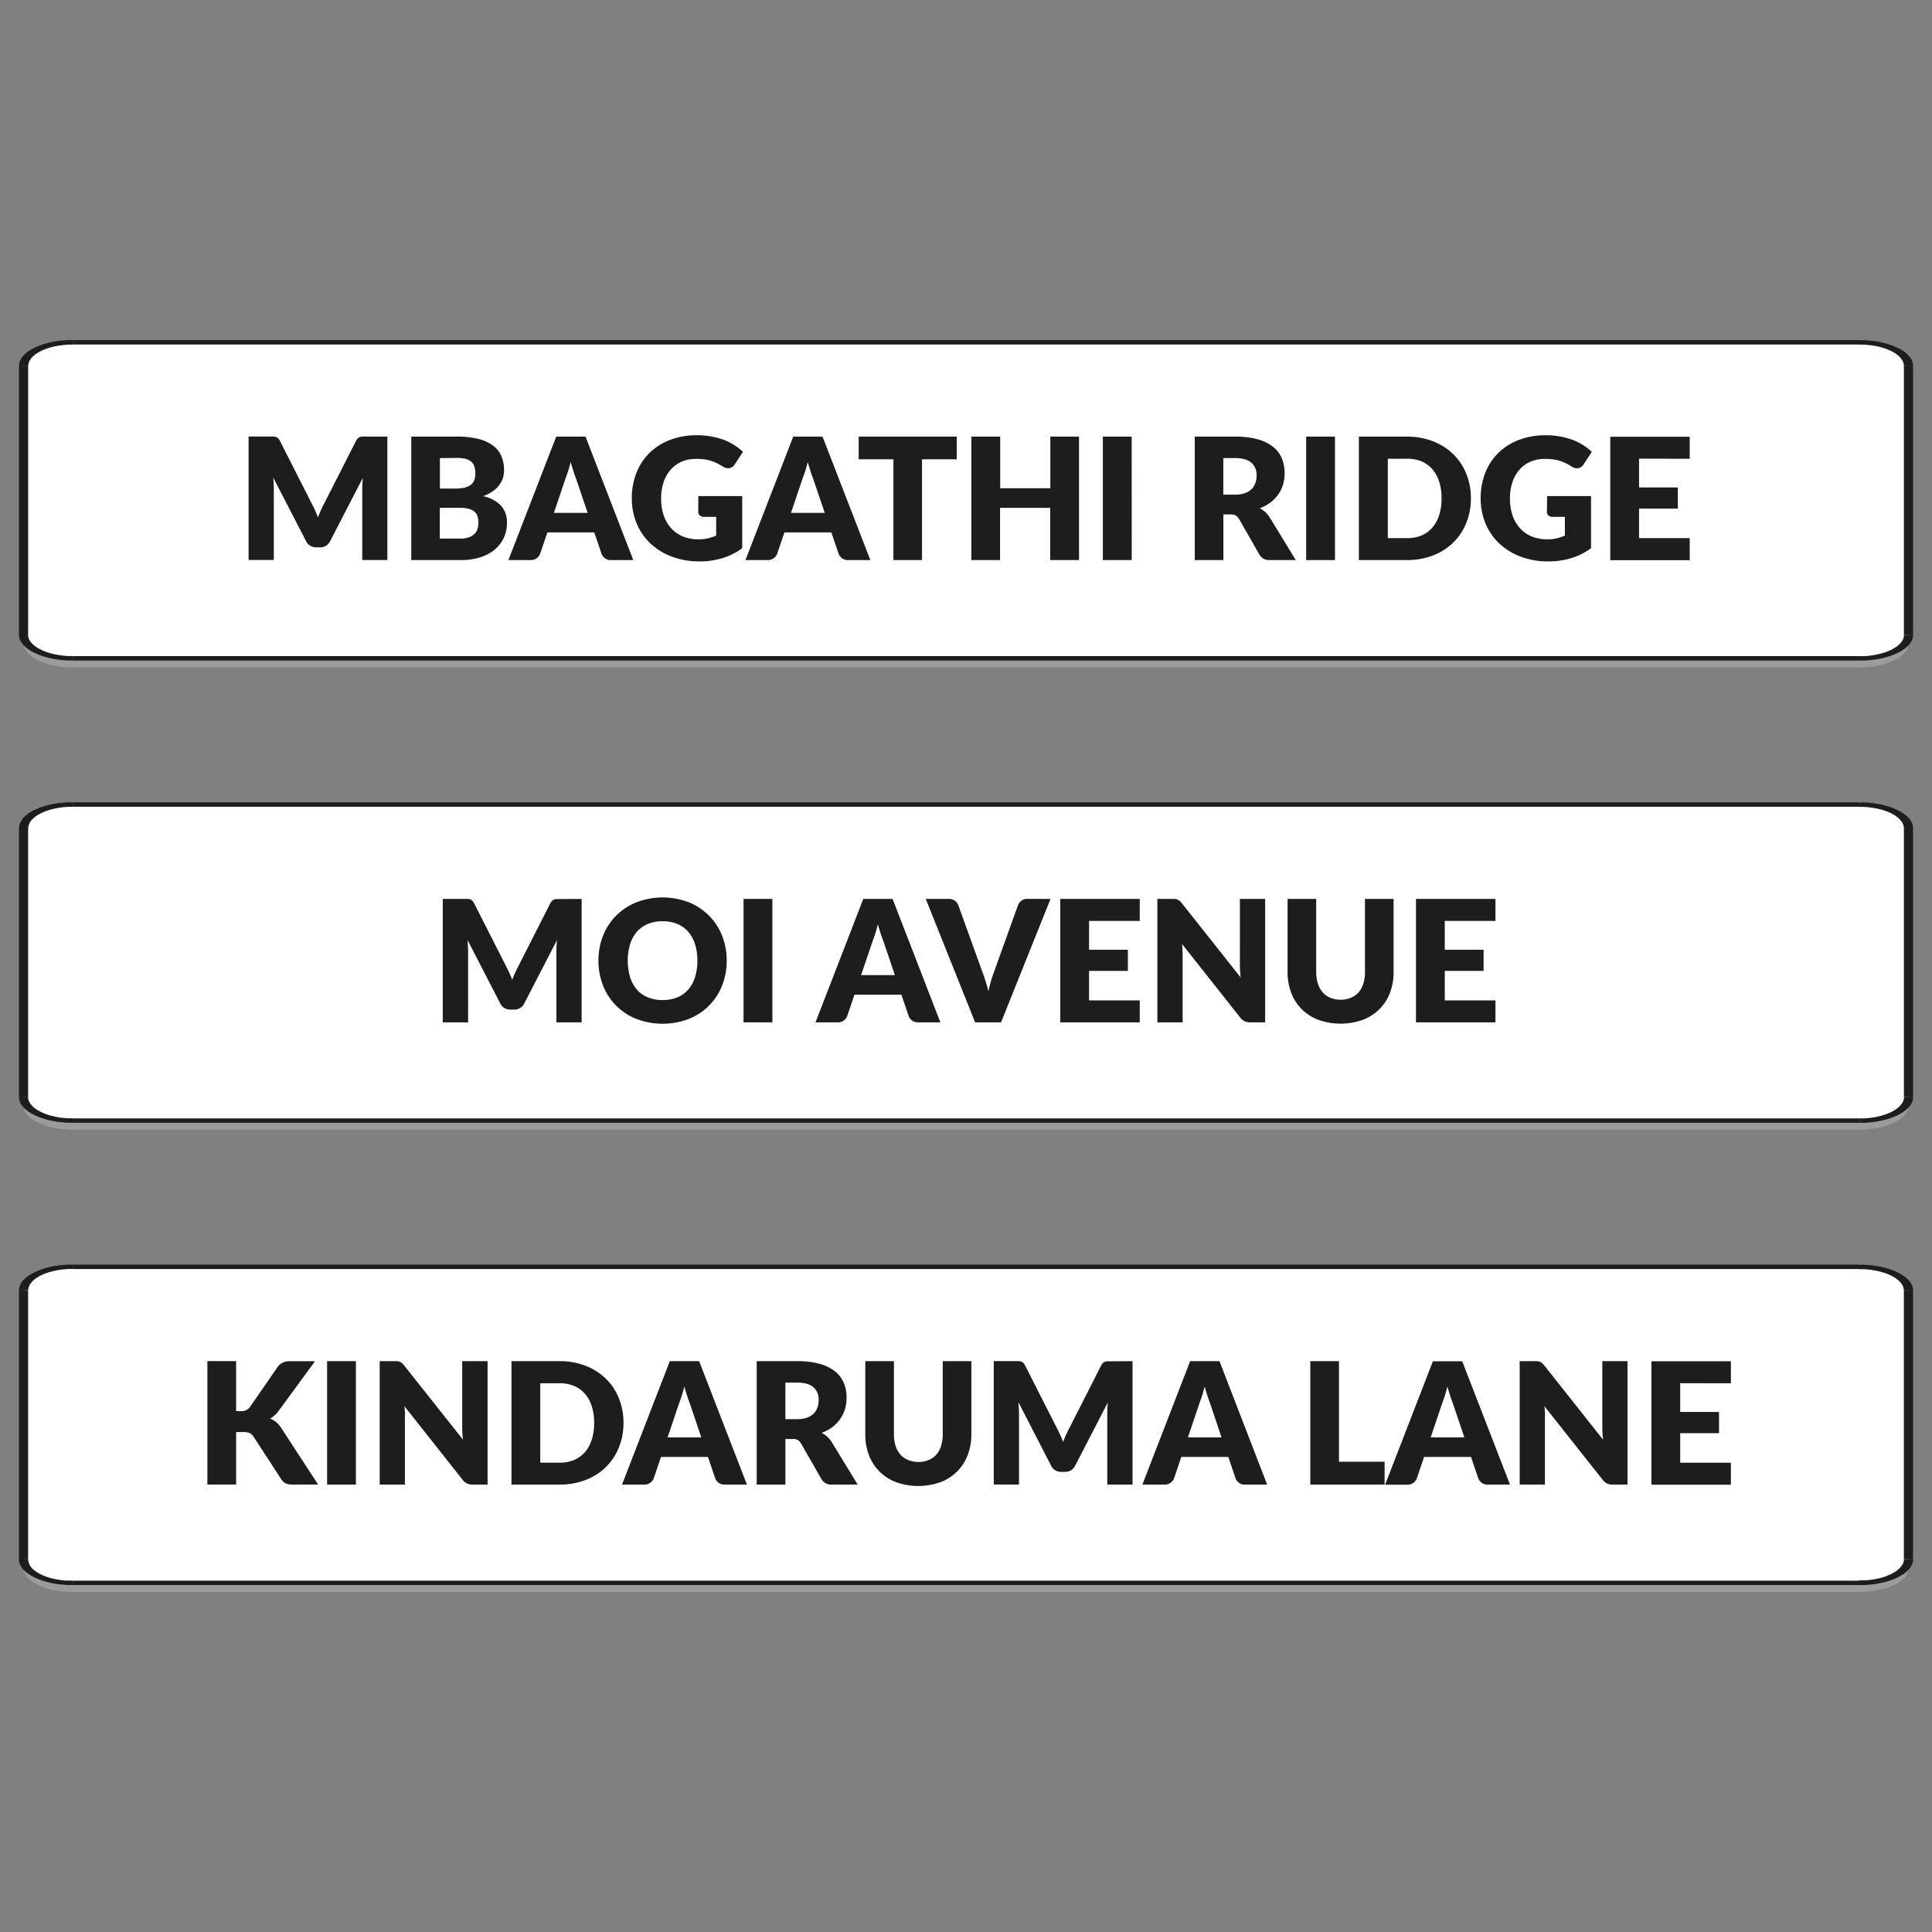<svg id="Layer_1" data-name="Layer 1" xmlns="http://www.w3.org/2000/svg" viewBox="0 0 720 720"><rect x="0" y="0" width="720" height="720" fill="#808080" stroke="none"/><defs><style>.cls-1{fill:#9c9b9b;}.cls-1,.cls-2,.cls-3{fill-rule:evenodd;}.cls-2{fill:#fff;}.cls-3,.cls-4{fill:#1d1d1b;}</style></defs><path class="cls-1" d="M711.24,139.77V239.89c0,4.87-8.27,8.84-18.38,8.84H27.14c-10.09,0-18.36-4-18.36-8.84V139.77c0-4.86,8.27-8.84,18.36-8.84H692.86C703,130.93,711.24,134.91,711.24,139.77Z"/><path class="cls-2" d="M711.24,136.38V236.5c0,4.86-8.27,8.84-18.38,8.84H27.14c-10.09,0-18.36-4-18.36-8.84V136.38c0-4.86,8.27-8.84,18.36-8.84H692.86C703,127.54,711.24,131.52,711.24,136.38Z"/><path class="cls-3" d="M709.53,236.5h0V136.38h3.41V236.5Zm-16.67,9.66,1,0,1,0,1-.06,1-.09,1-.1,1-.12.93-.17.92-.17.88-.19.86-.22.84-.22.82-.26.8-.27.76-.28.7-.32.72-.31.66-.33.62-.36.6-.35.57-.38.53-.4.48-.4.45-.42.4-.43.36-.43.31-.45.27-.46.22-.47.18-.48.12-.47.08-.49,0-.5h-3.41l0,.42-.07.4-.1.41-.14.39-.19.37-.23.39-.27.37-.29.36-.34.36-.36.34-.42.34-.42.32-.46.31-.5.31-.53.3-.55.27-.58.27-.61.25-.63.24-.65.23-.69.2-.69.2-.72.17-.74.16-.76.15-.77.12-.78.11-.81.1-.82.06-.84.06-.84,0h-.85v1.64ZM27.14,244.52H692.86v1.64H27.14v-1.64Zm-20.07-8,0,.5.08.49.12.47.18.48.22.47.27.46.32.45.36.43.41.43.43.42.5.4.51.4.57.37.6.36.62.36.67.33.71.31.73.32.75.28.78.27.82.26.84.22.86.22.89.19.91.17.93.17.95.12,1,.1,1,.09,1,.06,1,0,1,0v-1.64h-.85l-.84,0-.84-.06-.82-.06-.8-.1-.78-.11-.77-.12-.76-.15-.74-.16-.72-.17-.69-.2-.67-.2-.66-.23-.64-.24-.61-.25-.57-.27-.56-.27-.52-.29-.51-.32-.46-.31-.42-.32-.41-.34-.36-.34-.34-.36-.3-.36-.26-.37-.24-.39-.17-.37-.15-.39-.11-.41-.07-.4v-.42Zm3.42-100.12h0V236.5H7.07V136.38Zm16.65-9.66-1,0-1,0-1,.07-1,.09-1,.09-.95.14-.93.15-.91.18-.89.19-.86.22-.84.22-.82.26-.78.27-.75.29-.73.3-.72.32-.66.34-.62.35-.6.36-.57.38-.51.39-.5.41-.43.42-.41.42-.36.44-.32.45-.27.45-.22.47-.18.48-.12.48-.08.49,0,.49h3.42V136l.07-.4.11-.41.15-.39.17-.39.24-.37.26-.38.3-.36.34-.35.36-.35.41-.34.42-.33.46-.31.51-.3.52-.29.56-.28.57-.27.61-.25.64-.25.66-.21.67-.22.69-.19.72-.17.74-.17.76-.14.77-.12.78-.11.8-.09.82-.07.84-.06.84,0h.85v-1.65Zm665.72,1.65H27.14v-1.65H692.86v1.65Zm20.08,8,0-.49-.08-.49-.12-.48-.18-.48-.22-.47-.27-.45-.31-.45-.36-.44-.4-.42-.45-.42-.48-.41-.53-.39-.57-.38-.6-.36-.62-.35-.66-.34-.72-.32-.7-.3-.76-.29-.8-.27-.82-.26-.84-.22-.86-.22-.88-.19-.92-.18-.93-.15-1-.14-1-.09-1-.09-1-.07-1,0-1,0v1.65h.85l.84,0,.84.06.82.07.81.09.78.11.77.12.76.14.74.17.72.17.69.19.69.22.65.21.63.25.61.25.57.27.56.28.53.29.5.3.46.31.42.33.42.34.36.35.34.35.29.36.27.38.23.37.19.39.14.39.1.41.07.4,0,.41Z"/><path class="cls-4" d="M144.36,162.71v46H135V182.26c0-.62,0-1.28.05-2s.09-1.45.17-2.18L123,201.74a4.07,4.07,0,0,1-1.53,1.67,4.21,4.21,0,0,1-2.19.57h-1.46a4.21,4.21,0,0,1-2.19-.57,4.07,4.07,0,0,1-1.53-1.67L101.83,178c.06.76.11,1.5.16,2.23s.06,1.39.06,2v26.46H92.64v-46h8.15c.46,0,.86,0,1.21,0a3.19,3.19,0,0,1,.93.19,2.26,2.26,0,0,1,.75.49,4.14,4.14,0,0,1,.64.93l11.84,23.34c.42.8.83,1.63,1.22,2.49s.76,1.75,1.12,2.65c.36-.92.73-1.83,1.12-2.71s.81-1.73,1.25-2.53l11.81-23.24a3.58,3.58,0,0,1,.65-.93,2.13,2.13,0,0,1,.74-.49,3.19,3.19,0,0,1,.93-.19c.34,0,.75,0,1.21,0Z"/><path class="cls-4" d="M170.19,162.71a32.25,32.25,0,0,1,8.12.88,15.35,15.35,0,0,1,5.46,2.5,9.45,9.45,0,0,1,3.08,3.91,13.28,13.28,0,0,1,1,5.15,10.3,10.3,0,0,1-.44,3,8.79,8.79,0,0,1-1.39,2.68,10.93,10.93,0,0,1-2.43,2.29,15.66,15.66,0,0,1-3.57,1.8,12.68,12.68,0,0,1,6.73,3.57,9.27,9.27,0,0,1,2.18,6.38,13.16,13.16,0,0,1-1.14,5.46,12.56,12.56,0,0,1-3.33,4.4,16,16,0,0,1-5.42,2.94,23.7,23.7,0,0,1-7.35,1.06H153.27v-46Zm-6.25,8v11.36h5.56a18.08,18.08,0,0,0,3.18-.25,6.66,6.66,0,0,0,2.42-.88,4.09,4.09,0,0,0,1.52-1.74,6.6,6.6,0,0,0,.52-2.78,7.93,7.93,0,0,0-.41-2.73,4,4,0,0,0-1.26-1.75,5.4,5.4,0,0,0-2.17-1,14.81,14.81,0,0,0-3.11-.28Zm7.51,30a9.39,9.39,0,0,0,3.46-.53,5.58,5.58,0,0,0,2.1-1.39,4.61,4.61,0,0,0,1-1.93,8.42,8.42,0,0,0,.29-2.18,7.27,7.27,0,0,0-.33-2.27,3.8,3.8,0,0,0-1.14-1.7,5.48,5.48,0,0,0-2.13-1.08,12.56,12.56,0,0,0-3.35-.38h-7.45v11.46Z"/><path class="cls-4" d="M236,208.72h-8.28a3.63,3.63,0,0,1-2.24-.65,4.07,4.07,0,0,1-1.29-1.66l-2.72-8H204l-2.72,8a3.85,3.85,0,0,1-1.24,1.6,3.54,3.54,0,0,1-2.23.71h-8.34l17.81-46h10.93Zm-17-17.59-4.26-12.6c-.32-.8-.65-1.74-1-2.83s-.72-2.25-1.08-3.52c-.31,1.29-.65,2.48-1,3.57s-.69,2-1,2.84l-4.23,12.54Z"/><path class="cls-4" d="M260.25,184.88H276.6v19.41a24.07,24.07,0,0,1-7.53,3.76,29.51,29.51,0,0,1-8.35,1.17,28.66,28.66,0,0,1-10.34-1.78,23.69,23.69,0,0,1-8-4.93,21.48,21.48,0,0,1-5.12-7.45,24.09,24.09,0,0,1-1.8-9.36,25.39,25.39,0,0,1,1.71-9.46,21.25,21.25,0,0,1,4.88-7.44,22.15,22.15,0,0,1,7.67-4.86,27.67,27.67,0,0,1,10.05-1.74,29,29,0,0,1,5.41.48,25.84,25.84,0,0,1,4.65,1.29,21.41,21.41,0,0,1,7.06,4.42l-3.1,4.71a3,3,0,0,1-1.87,1.36,3.34,3.34,0,0,1-2.48-.57c-.84-.51-1.64-.94-2.39-1.31a14.31,14.31,0,0,0-2.29-.9,14.48,14.48,0,0,0-2.46-.51,25.19,25.19,0,0,0-2.9-.16,13.31,13.31,0,0,0-5.4,1.06,11.53,11.53,0,0,0-4.09,3,13.37,13.37,0,0,0-2.61,4.62,18.69,18.69,0,0,0-.91,6,19.16,19.16,0,0,0,1,6.5,13.32,13.32,0,0,0,2.85,4.8,12.23,12.23,0,0,0,4.43,3,15.29,15.29,0,0,0,5.69,1,14.93,14.93,0,0,0,3.49-.38,19.46,19.46,0,0,0,3.05-1v-7h-4.55a2.21,2.21,0,0,1-1.58-.53,1.78,1.78,0,0,1-.56-1.36Z"/><path class="cls-4" d="M324.35,208.72h-8.27a3.64,3.64,0,0,1-2.25-.65,4.07,4.07,0,0,1-1.29-1.66l-2.72-8H292.33l-2.71,8a4,4,0,0,1-1.25,1.6,3.5,3.5,0,0,1-2.23.71h-8.33l17.8-46h10.93Zm-17-17.59-4.26-12.6c-.32-.8-.65-1.74-1-2.83s-.72-2.25-1.08-3.52c-.31,1.29-.65,2.48-1,3.57s-.69,2-1,2.84l-4.23,12.54Z"/><path class="cls-4" d="M356.55,171.17H343.61v37.55H332.94V171.17H320v-8.46h36.56Z"/><path class="cls-4" d="M402.12,162.71v46H391.38V189.26H372.69v19.46H362v-46h10.74v19.23h18.69V162.71Z"/><path class="cls-4" d="M421.76,208.72H411v-46h10.74Z"/><path class="cls-4" d="M482.89,208.72h-9.67a4.11,4.11,0,0,1-3.85-2l-7.64-13.36a3.71,3.71,0,0,0-1.2-1.25,3.75,3.75,0,0,0-1.89-.39h-2.72v17H445.25v-46h15a30.4,30.4,0,0,1,8.5,1,15.88,15.88,0,0,1,5.75,2.85,10.86,10.86,0,0,1,3.24,4.33,15.15,15.15,0,0,1,.41,9.66,13,13,0,0,1-1.77,3.68,13.52,13.52,0,0,1-2.89,3,15.71,15.71,0,0,1-4,2.18,9.38,9.38,0,0,1,3.6,3.25Zm-22.67-24.38a11.2,11.2,0,0,0,3.71-.55,6.82,6.82,0,0,0,2.51-1.53,6,6,0,0,0,1.42-2.3,8.87,8.87,0,0,0,.44-2.82,6,6,0,0,0-2-4.74q-2-1.69-6.11-1.7h-4.3v13.64Z"/><path class="cls-4" d="M497.51,208.72H486.77v-46h10.74Z"/><path class="cls-4" d="M548.16,185.7a24.07,24.07,0,0,1-1.73,9.2,21.43,21.43,0,0,1-4.84,7.29,22.05,22.05,0,0,1-7.53,4.81,26.85,26.85,0,0,1-9.78,1.72H506.41v-46h17.87a26.43,26.43,0,0,1,9.78,1.74,22.18,22.18,0,0,1,7.53,4.8,21.25,21.25,0,0,1,4.84,7.27A24,24,0,0,1,548.16,185.7Zm-10.93,0a20.32,20.32,0,0,0-.88-6.16,13.18,13.18,0,0,0-2.55-4.66,11,11,0,0,0-4-2.93,13.68,13.68,0,0,0-5.47-1h-7.13v29.59h7.13a13.68,13.68,0,0,0,5.47-1,10.86,10.86,0,0,0,4-2.94,13,13,0,0,0,2.55-4.65A20.52,20.52,0,0,0,537.23,185.7Z"/><path class="cls-4" d="M576.57,184.88h16.36v19.41a24.18,24.18,0,0,1-7.53,3.76,29.56,29.56,0,0,1-8.35,1.17,28.66,28.66,0,0,1-10.34-1.78,23.74,23.74,0,0,1-8-4.93,21.59,21.59,0,0,1-5.11-7.45,24.09,24.09,0,0,1-1.8-9.36,25.59,25.59,0,0,1,1.7-9.46,21.53,21.53,0,0,1,4.88-7.44,22.24,22.24,0,0,1,7.67-4.86,27.72,27.72,0,0,1,10.06-1.74,28.85,28.85,0,0,1,5.4.48,25.73,25.73,0,0,1,4.66,1.29,21.41,21.41,0,0,1,7.06,4.42l-3.1,4.71a3,3,0,0,1-1.88,1.36,3.35,3.35,0,0,1-2.48-.57c-.84-.51-1.63-.94-2.38-1.31a14.31,14.31,0,0,0-2.29-.9,14.68,14.68,0,0,0-2.46-.51,25.24,25.24,0,0,0-2.91-.16,13.34,13.34,0,0,0-5.4,1.06,11.61,11.61,0,0,0-4.09,3,13.51,13.51,0,0,0-2.6,4.62,18.69,18.69,0,0,0-.92,6,19.41,19.41,0,0,0,1,6.5,13.48,13.48,0,0,0,2.86,4.8,12.28,12.28,0,0,0,4.42,3,15.38,15.38,0,0,0,5.7,1,15,15,0,0,0,3.49-.38,19.46,19.46,0,0,0,3-1v-7h-4.55a2.21,2.21,0,0,1-1.58-.53,1.79,1.79,0,0,1-.57-1.36Z"/><path class="cls-4" d="M610.83,170.92v10.73h14.46v7.9H610.83v11h18.88v8.21H600.1v-46h29.61v8.21Z"/><path class="cls-1" d="M711.23,312.05V412.17c0,4.86-8.26,8.84-18.37,8.84H27.13C17,421,8.77,417,8.77,412.17V312.05c0-4.86,8.27-8.84,18.36-8.84H692.86C703,303.21,711.23,307.19,711.23,312.05Z"/><path class="cls-2" d="M711.23,308.65V408.77c0,4.86-8.26,8.84-18.37,8.84H27.13c-10.09,0-18.36-4-18.36-8.84V308.65c0-4.86,8.27-8.84,18.36-8.84H692.86C703,299.81,711.23,303.79,711.23,308.65Z"/><path class="cls-3" d="M709.53,408.77h0V308.65h3.4V408.77Zm-16.67,9.66,1,0,1,0,1-.07,1-.08,1-.1,1-.13.93-.16.92-.18.88-.19.87-.21.84-.23.81-.26.8-.27.76-.28.71-.31.71-.31.66-.34.63-.35.59-.36.57-.38.53-.4.48-.4L711,413l.4-.43.36-.43.32-.45.26-.45.23-.48.17-.47.13-.47.08-.5,0-.5h-3.4l0,.42-.07.4-.1.41-.15.39-.19.38-.22.39-.27.36-.29.37-.35.35-.36.35-.41.33-.43.33-.46.31-.5.3-.53.3-.54.27-.59.27-.6.25-.64.25-.65.22-.68.21-.7.19-.71.17-.74.17-.76.15-.78.12-.78.1-.81.1-.81.06-.84.06-.84,0h-.85v1.64ZM27.13,416.79H692.86v1.64H27.13v-1.64Zm-20.06-8,0,.5.08.5.12.47.18.47.23.48.27.45.31.45.37.43.4.43.44.42.49.4.52.4.57.37.59.37.63.35.67.34.7.31.73.31.75.28.79.27.81.26.84.23.87.21.88.19.92.18.93.16.95.13,1,.1,1,.08,1,.07,1,0,1,0v-1.64h-.85l-.84,0-.84-.06-.82-.06-.79-.1-.78-.1-.78-.12-.76-.15-.74-.17-.71-.17-.7-.19-.67-.21-.66-.22-.64-.25-.6-.25-.57-.27-.56-.27-.53-.29-.5-.31-.46-.31-.43-.33-.4-.33-.37-.35-.34-.35-.3-.37-.26-.36-.23-.39-.18-.38-.15-.39-.11-.41-.07-.4v-.42Zm3.41-100.12h0V408.77H7.07V308.65ZM27.13,299l-1,0-1,0-1,.06-1,.09-1,.1-.95.14-.93.15-.92.17-.88.19-.87.22-.84.23-.81.25-.79.27-.75.29-.73.31-.71.31-.66.34-.63.35-.59.36-.57.38-.52.39-.49.41-.44.42-.4.42-.37.44L8,305.8l-.27.45-.23.46-.18.49-.12.47-.08.5,0,.48h3.41v-.41l.07-.4.11-.41.15-.38.18-.39.23-.38.26-.38.3-.35.34-.36.37-.34.4-.35.43-.32.46-.31.5-.31.53-.29.56-.28.57-.27.6-.24.64-.25.66-.22.67-.21.7-.2.71-.17.74-.16.76-.14.78-.13.78-.11.79-.09.82-.07.84-.05.84,0h.85V299Zm665.73,1.65H27.13V299H692.86v1.65Zm20.07,8,0-.48-.08-.5-.13-.47-.17-.49-.23-.46-.26-.45-.32-.46-.36-.44-.4-.42-.45-.42-.48-.41-.53-.39-.57-.38-.59-.36-.63-.35-.66-.34-.71-.31-.71-.31-.76-.29-.8-.27-.81-.25-.84-.23-.87-.22-.88-.19-.92-.17-.93-.15-1-.14-1-.1-1-.09-1-.06-1,0-1,0v1.65h.85l.84,0,.84.05.81.07.81.09.78.11.78.13.76.14.74.16.71.17.7.2.68.21.65.22.64.25.6.24.57.27.56.28.53.29.5.31.46.31.43.32.41.35.36.34.35.36.29.35.27.38.22.38.19.39.15.38.1.41.07.4,0,.41Z"/><path class="cls-4" d="M216.76,335v46h-9.41V354.53c0-.61,0-1.28.05-2s.09-1.44.17-2.18L195.35,374a4,4,0,0,1-1.53,1.67,4.24,4.24,0,0,1-2.2.57h-1.45a4.21,4.21,0,0,1-2.19-.57,3.83,3.83,0,0,1-1.53-1.67L174.23,350.3c.06.75.11,1.5.15,2.22s.07,1.4.07,2V381H165V335h8.14c.47,0,.87,0,1.22,0a3.19,3.19,0,0,1,.93.19,2.22,2.22,0,0,1,.74.49,3.84,3.84,0,0,1,.65.93L188.56,360c.42.8.83,1.63,1.22,2.49s.76,1.75,1.12,2.65c.35-.92.73-1.83,1.12-2.71s.8-1.73,1.24-2.53l11.81-23.24a3.84,3.84,0,0,1,.65-.93,2.17,2.17,0,0,1,.75-.49,3.19,3.19,0,0,1,.93-.19c.34,0,.75,0,1.21,0Z"/><path class="cls-4" d="M270.82,358a24.83,24.83,0,0,1-1.72,9.28,21.94,21.94,0,0,1-12.38,12.44,27.47,27.47,0,0,1-19.56,0,22,22,0,0,1-12.43-12.44,25.92,25.92,0,0,1,0-18.57,22.13,22.13,0,0,1,4.87-7.45,22.46,22.46,0,0,1,7.56-5,27.4,27.4,0,0,1,19.56,0,22.6,22.6,0,0,1,7.53,5,22.18,22.18,0,0,1,4.85,7.45A24.74,24.74,0,0,1,270.82,358Zm-10.93,0a19.88,19.88,0,0,0-.88-6.14,13.18,13.18,0,0,0-2.54-4.63,11,11,0,0,0-4.06-2.9,13.84,13.84,0,0,0-5.46-1,14,14,0,0,0-5.51,1,10.9,10.9,0,0,0-4.08,2.9,13.18,13.18,0,0,0-2.54,4.63,22,22,0,0,0,0,12.31,13,13,0,0,0,2.54,4.63,10.88,10.88,0,0,0,4.08,2.89,14.4,14.4,0,0,0,5.51,1,14.21,14.21,0,0,0,5.46-1,11,11,0,0,0,4.06-2.89,13,13,0,0,0,2.54-4.63A20,20,0,0,0,259.89,358Z"/><path class="cls-4" d="M287.84,381H277.1V335h10.74Z"/><path class="cls-4" d="M350.45,381h-8.27a3.59,3.59,0,0,1-2.24-.65,4,4,0,0,1-1.3-1.66l-2.71-8h-17.5l-2.71,8a4,4,0,0,1-1.25,1.6,3.5,3.5,0,0,1-2.23.71h-8.33l17.81-46h10.92ZM333.5,363.4l-4.27-12.6c-.31-.8-.65-1.74-1-2.82s-.72-2.26-1.07-3.53c-.32,1.29-.65,2.48-1,3.57s-.7,2.05-1,2.84L320.9,363.4Z"/><path class="cls-4" d="M391.5,335l-18.44,46H363.4L345,335h8.58a3.64,3.64,0,0,1,2.25.65,4.09,4.09,0,0,1,1.29,1.66L366,361.92c.42,1.07.83,2.24,1.23,3.52s.77,2.6,1.14,4q.43-2.08,1-4c.37-1.28.76-2.45,1.18-3.52l8.84-24.63a3.88,3.88,0,0,1,1.25-1.6,3.5,3.5,0,0,1,2.23-.71Z"/><path class="cls-4" d="M405.86,343.19v10.74h14.47v7.89H405.86v11h18.89V381H395.13V335h29.62v8.21Z"/><path class="cls-4" d="M471.48,335v46h-5.56a4.67,4.67,0,0,1-2.06-.4,5.05,5.05,0,0,1-1.66-1.37l-21.69-27.44c.08.82.14,1.62.17,2.38s.05,1.49.05,2.17V381h-9.41V335h5.62a7.58,7.58,0,0,1,1.16.07,3.09,3.09,0,0,1,.86.23,3,3,0,0,1,.72.49,8.67,8.67,0,0,1,.79.85l21.89,27.63c-.11-.88-.18-1.74-.23-2.57s-.06-1.62-.06-2.35V335Z"/><path class="cls-4" d="M499.59,372.56a9.83,9.83,0,0,0,3.83-.71,7.76,7.76,0,0,0,2.86-2,8.9,8.9,0,0,0,1.78-3.24,14.12,14.12,0,0,0,.62-4.34V335h10.67v27.25A21.43,21.43,0,0,1,518,370a17.19,17.19,0,0,1-10.16,10.07,24.7,24.7,0,0,1-16.51,0,17.63,17.63,0,0,1-6.22-4,17.14,17.14,0,0,1-3.91-6.09,21.42,21.42,0,0,1-1.36-7.77V335h10.67V362.2a14.12,14.12,0,0,0,.62,4.34,9.16,9.16,0,0,0,1.78,3.26,7.78,7.78,0,0,0,2.86,2.05A9.85,9.85,0,0,0,499.59,372.56Z"/><path class="cls-4" d="M538.42,343.19v10.74h14.47v7.89H538.42v11h18.89V381H527.69V335h29.62v8.21Z"/><path class="cls-1" d="M711.22,484.32V584.44c0,4.86-8.26,8.84-18.37,8.84H27.13c-10.09,0-18.36-4-18.36-8.84V484.32c0-4.86,8.27-8.84,18.36-8.84H692.85C703,475.48,711.22,479.46,711.22,484.32Z"/><path class="cls-2" d="M711.22,480.92V581.05c0,4.86-8.26,8.83-18.37,8.83H27.13c-10.09,0-18.36-4-18.36-8.83V480.92c0-4.86,8.27-8.83,18.36-8.83H692.85C703,472.09,711.22,476.06,711.22,480.92Z"/><path class="cls-3" d="M709.52,581.05h0V480.92h3.41V581.05Zm-16.67,9.65,1,0,1,0,1-.07,1-.08,1-.1,1-.13.93-.16.91-.17.89-.2.86-.21.84-.23.82-.26.79-.27.77-.28.7-.31.72-.31.66-.34.62-.35.6-.36.57-.37.53-.4.47-.4.45-.42.41-.43.36-.43.31-.46.27-.45.22-.47.18-.48.12-.47.08-.5,0-.49h-3.41l0,.42-.07.4-.1.41-.14.38L709,583l-.23.39-.27.37-.29.36-.35.36-.35.34-.42.34-.42.32-.46.31-.51.3-.52.31-.55.26-.58.27-.61.25-.64.25-.64.23-.69.2-.69.2-.72.17-.74.16-.76.15-.77.12-.78.11-.81.09-.82.07-.84,0-.84,0-.85,0v1.63ZM27.13,589.07H692.85v1.63H27.13v-1.63Zm-20.07-8,0,.49.08.5.12.47.18.48.22.47.27.45.31.46.37.43.41.43.43.42.5.4.51.4.57.36.59.37.63.35.67.34.71.31.73.31.75.28.78.27.82.26.84.23.86.21.88.2.92.17.93.16.95.13,1,.1,1,.08,1,.07,1,0,1,0v-1.63l-.85,0-.84,0-.84,0-.82-.07-.8-.09-.78-.11-.77-.12-.76-.15-.74-.16-.72-.17-.69-.2-.68-.2-.66-.23-.63-.25-.61-.25-.57-.27-.56-.26-.53-.3-.5-.31-.46-.31-.42-.32-.41-.34-.37-.34-.33-.36-.3-.36-.26-.37L11,583l-.18-.38-.14-.38-.11-.41-.07-.4v-.42Zm3.42-100.13h0V581.05H7.06V480.92Zm16.65-9.65-1,0-1,0-1,.07-1,.08-1,.1-.95.14-.93.15-.92.17-.88.2-.86.21-.84.23-.82.26-.78.27-.75.29-.73.3-.72.31-.66.35-.63.34-.59.37-.57.38-.51.38-.5.41-.43.42-.41.42-.37.45-.31.45-.27.45-.22.46-.18.49-.12.47-.08.5,0,.48h3.42v-.4l.07-.4.11-.41.14-.39.18-.39.24-.38.26-.37.3-.36.33-.36.37-.34.41-.34.42-.33.46-.31.5-.3.53-.29.56-.28.57-.27.61-.25.63-.25.66-.21.68-.22.69-.19.72-.18.74-.16.76-.14.77-.13.78-.11.8-.08.82-.08.84-.05.84,0h.85v-1.65Zm665.72,1.65H27.13v-1.65H692.85v1.65Zm20.08,8,0-.48-.08-.5-.12-.47-.18-.49-.22-.46-.27-.45-.31-.45-.36-.45-.41-.42-.45-.42-.47-.41-.53-.38-.57-.38-.6-.37-.62-.34-.66-.35-.72-.31-.7-.3-.77-.29-.79-.27-.82-.26-.84-.23-.86-.21-.89-.2-.91-.17-.93-.15-1-.14-1-.1-1-.08-1-.07-1,0-1,0v1.65h.85l.84,0,.84.05.82.08.81.08.78.11.77.13.76.14.74.16.72.18.69.19.69.22.64.21.64.25.61.25.57.27.56.28.52.29.51.3.46.31.42.33.42.34.35.34.35.36.29.36.27.37.23.38.19.39.14.39.1.41.07.4,0,.4Z"/><path class="cls-4" d="M88,525.89h1.71a3.88,3.88,0,0,0,3.41-1.49l10.36-15a4.91,4.91,0,0,1,2-1.65,6.54,6.54,0,0,1,2.64-.46h9.28l-13.64,18.6a9.46,9.46,0,0,1-3.13,2.78,7.44,7.44,0,0,1,2.18,1.23,9.26,9.26,0,0,1,1.83,2l13.9,21.34h-9.54a8.88,8.88,0,0,1-1.57-.12,4,4,0,0,1-1.11-.38,3,3,0,0,1-.82-.62,5.64,5.64,0,0,1-.67-.83l-10.42-16a3.16,3.16,0,0,0-1.43-1.25,6.32,6.32,0,0,0-2.36-.36H88v19.57H77.28v-46H88Z"/><path class="cls-4" d="M132.63,553.26H121.9v-46h10.73Z"/><path class="cls-4" d="M181.7,507.26v46h-5.56a4.82,4.82,0,0,1-2.06-.39,5,5,0,0,1-1.66-1.37l-21.69-27.44c.08.82.14,1.61.17,2.38s0,1.49,0,2.16v24.66h-9.4v-46h5.62a9.35,9.35,0,0,1,1.16.06,2.79,2.79,0,0,1,.86.24,2.71,2.71,0,0,1,.72.49,7.65,7.65,0,0,1,.79.85l21.89,27.63c-.11-.89-.18-1.74-.23-2.58s-.06-1.61-.06-2.35V507.26Z"/><path class="cls-4" d="M232.35,530.25a24.07,24.07,0,0,1-1.72,9.2,21.46,21.46,0,0,1-4.85,7.29,21.69,21.69,0,0,1-7.53,4.8,26.55,26.55,0,0,1-9.77,1.72H190.61v-46h17.87a26.34,26.34,0,0,1,9.77,1.74,22.11,22.11,0,0,1,7.53,4.79,21.41,21.41,0,0,1,4.85,7.28A24,24,0,0,1,232.35,530.25Zm-10.93,0a20,20,0,0,0-.88-6.16,13.24,13.24,0,0,0-2.54-4.66,11.06,11.06,0,0,0-4.06-2.93,13.67,13.67,0,0,0-5.46-1h-7.14v29.59h7.14a13.84,13.84,0,0,0,5.46-1,11.09,11.09,0,0,0,4.06-2.94,13.15,13.15,0,0,0,2.54-4.66A20.1,20.1,0,0,0,221.42,530.25Z"/><path class="cls-4" d="M278.36,553.26h-8.28a3.63,3.63,0,0,1-2.24-.64,4.07,4.07,0,0,1-1.29-1.66l-2.72-8H246.34l-2.72,8a3.8,3.8,0,0,1-1.25,1.6,3.49,3.49,0,0,1-2.22.7h-8.34l17.81-46h10.93Zm-17-17.58-4.26-12.6c-.32-.8-.66-1.74-1-2.83s-.72-2.26-1.08-3.52c-.31,1.29-.65,2.48-1,3.57s-.69,2-1,2.84l-4.23,12.54Z"/><path class="cls-4" d="M319.63,553.26H310a4.09,4.09,0,0,1-3.85-2l-7.64-13.35a3.71,3.71,0,0,0-1.2-1.25,3.75,3.75,0,0,0-1.89-.39h-2.72v17H282v-46h15a30.84,30.84,0,0,1,8.51,1,16,16,0,0,1,5.75,2.86,11,11,0,0,1,3.24,4.33,14.38,14.38,0,0,1,1,5.43,14.61,14.61,0,0,1-.6,4.23,13,13,0,0,1-1.77,3.68,13.48,13.48,0,0,1-2.89,3,15.41,15.41,0,0,1-4,2.18,9.72,9.72,0,0,1,1.95,1.35,9.56,9.56,0,0,1,1.65,1.9ZM297,528.89a11.16,11.16,0,0,0,3.71-.55,6.63,6.63,0,0,0,2.51-1.54,5.88,5.88,0,0,0,1.43-2.29,8.87,8.87,0,0,0,.44-2.82,5.93,5.93,0,0,0-2-4.74c-1.31-1.14-3.35-1.7-6.11-1.7h-4.29v13.64Z"/><path class="cls-4" d="M342.23,544.83a9.74,9.74,0,0,0,3.84-.71,7.74,7.74,0,0,0,2.86-2,9.07,9.07,0,0,0,1.78-3.24,14.17,14.17,0,0,0,.62-4.34V507.26H362v27.25a21.33,21.33,0,0,1-1.37,7.76,17.51,17.51,0,0,1-3.93,6.1,17.72,17.72,0,0,1-6.23,4,24.7,24.7,0,0,1-16.51,0,17.77,17.77,0,0,1-6.22-4,17.35,17.35,0,0,1-3.92-6.1,21.54,21.54,0,0,1-1.35-7.76V507.26h10.67v27.22a14.18,14.18,0,0,0,.61,4.34,9.13,9.13,0,0,0,1.79,3.25,7.67,7.67,0,0,0,2.86,2A9.65,9.65,0,0,0,342.23,544.83Z"/><path class="cls-4" d="M422.06,507.26v46h-9.41V526.8c0-.61,0-1.27.05-2s.09-1.44.17-2.18l-12.22,23.66a4.07,4.07,0,0,1-1.53,1.67,4.21,4.21,0,0,1-2.19.57h-1.46a4.21,4.21,0,0,1-2.19-.57,4,4,0,0,1-1.53-1.67l-12.22-23.72c.06.76.11,1.5.15,2.23s.07,1.39.07,2v26.46h-9.41v-46h8.15c.46,0,.86,0,1.21,0a2.9,2.9,0,0,1,.93.19,2,2,0,0,1,.74.49,3.84,3.84,0,0,1,.65.93l11.84,23.33c.42.81.83,1.64,1.22,2.5s.76,1.75,1.12,2.65c.36-.92.73-1.83,1.12-2.71s.8-1.73,1.25-2.53l11.81-23.24A3.84,3.84,0,0,1,411,508a2.12,2.12,0,0,1,.75-.49,2.9,2.9,0,0,1,.93-.19c.34,0,.75,0,1.21,0Z"/><path class="cls-4" d="M472.23,553.26H464a3.61,3.61,0,0,1-2.24-.64,4.18,4.18,0,0,1-1.3-1.66l-2.71-8h-17.5l-2.71,8a3.88,3.88,0,0,1-1.25,1.6,3.5,3.5,0,0,1-2.23.7h-8.33l17.81-46h10.92Zm-17-17.58L451,523.08c-.31-.8-.65-1.74-1-2.83s-.71-2.26-1.07-3.52c-.32,1.29-.65,2.48-1,3.57s-.7,2-1,2.84l-4.23,12.54Z"/><path class="cls-4" d="M516,544.74v8.52H488.31v-46H499v37.48Z"/><path class="cls-4" d="M562.73,553.26h-8.27a3.59,3.59,0,0,1-2.24-.64,4.09,4.09,0,0,1-1.3-1.66l-2.72-8H530.71L528,551a4,4,0,0,1-1.25,1.6,3.5,3.5,0,0,1-2.23.7h-8.33l17.81-46h10.92Zm-17-17.58-4.26-12.6c-.31-.8-.65-1.74-1-2.83s-.72-2.26-1.07-3.52c-.32,1.29-.66,2.48-1,3.57s-.7,2-1,2.84l-4.23,12.54Z"/><path class="cls-4" d="M606.53,507.26v46H601a4.9,4.9,0,0,1-2.07-.39,5.05,5.05,0,0,1-1.66-1.37l-21.69-27.44c.08.82.14,1.61.17,2.38s0,1.49,0,2.16v24.66h-9.41v-46H572a9.64,9.64,0,0,1,1.17.06,2.72,2.72,0,0,1,.85.24,2.6,2.6,0,0,1,.73.49,8.75,8.75,0,0,1,.79.85l21.88,27.63c-.1-.89-.18-1.74-.22-2.58s-.06-1.61-.06-2.35V507.26Z"/><path class="cls-4" d="M626.16,515.47V526.2h14.47v7.9H626.16v11h18.89v8.2H615.43v-46h29.62v8.21Z"/></svg>